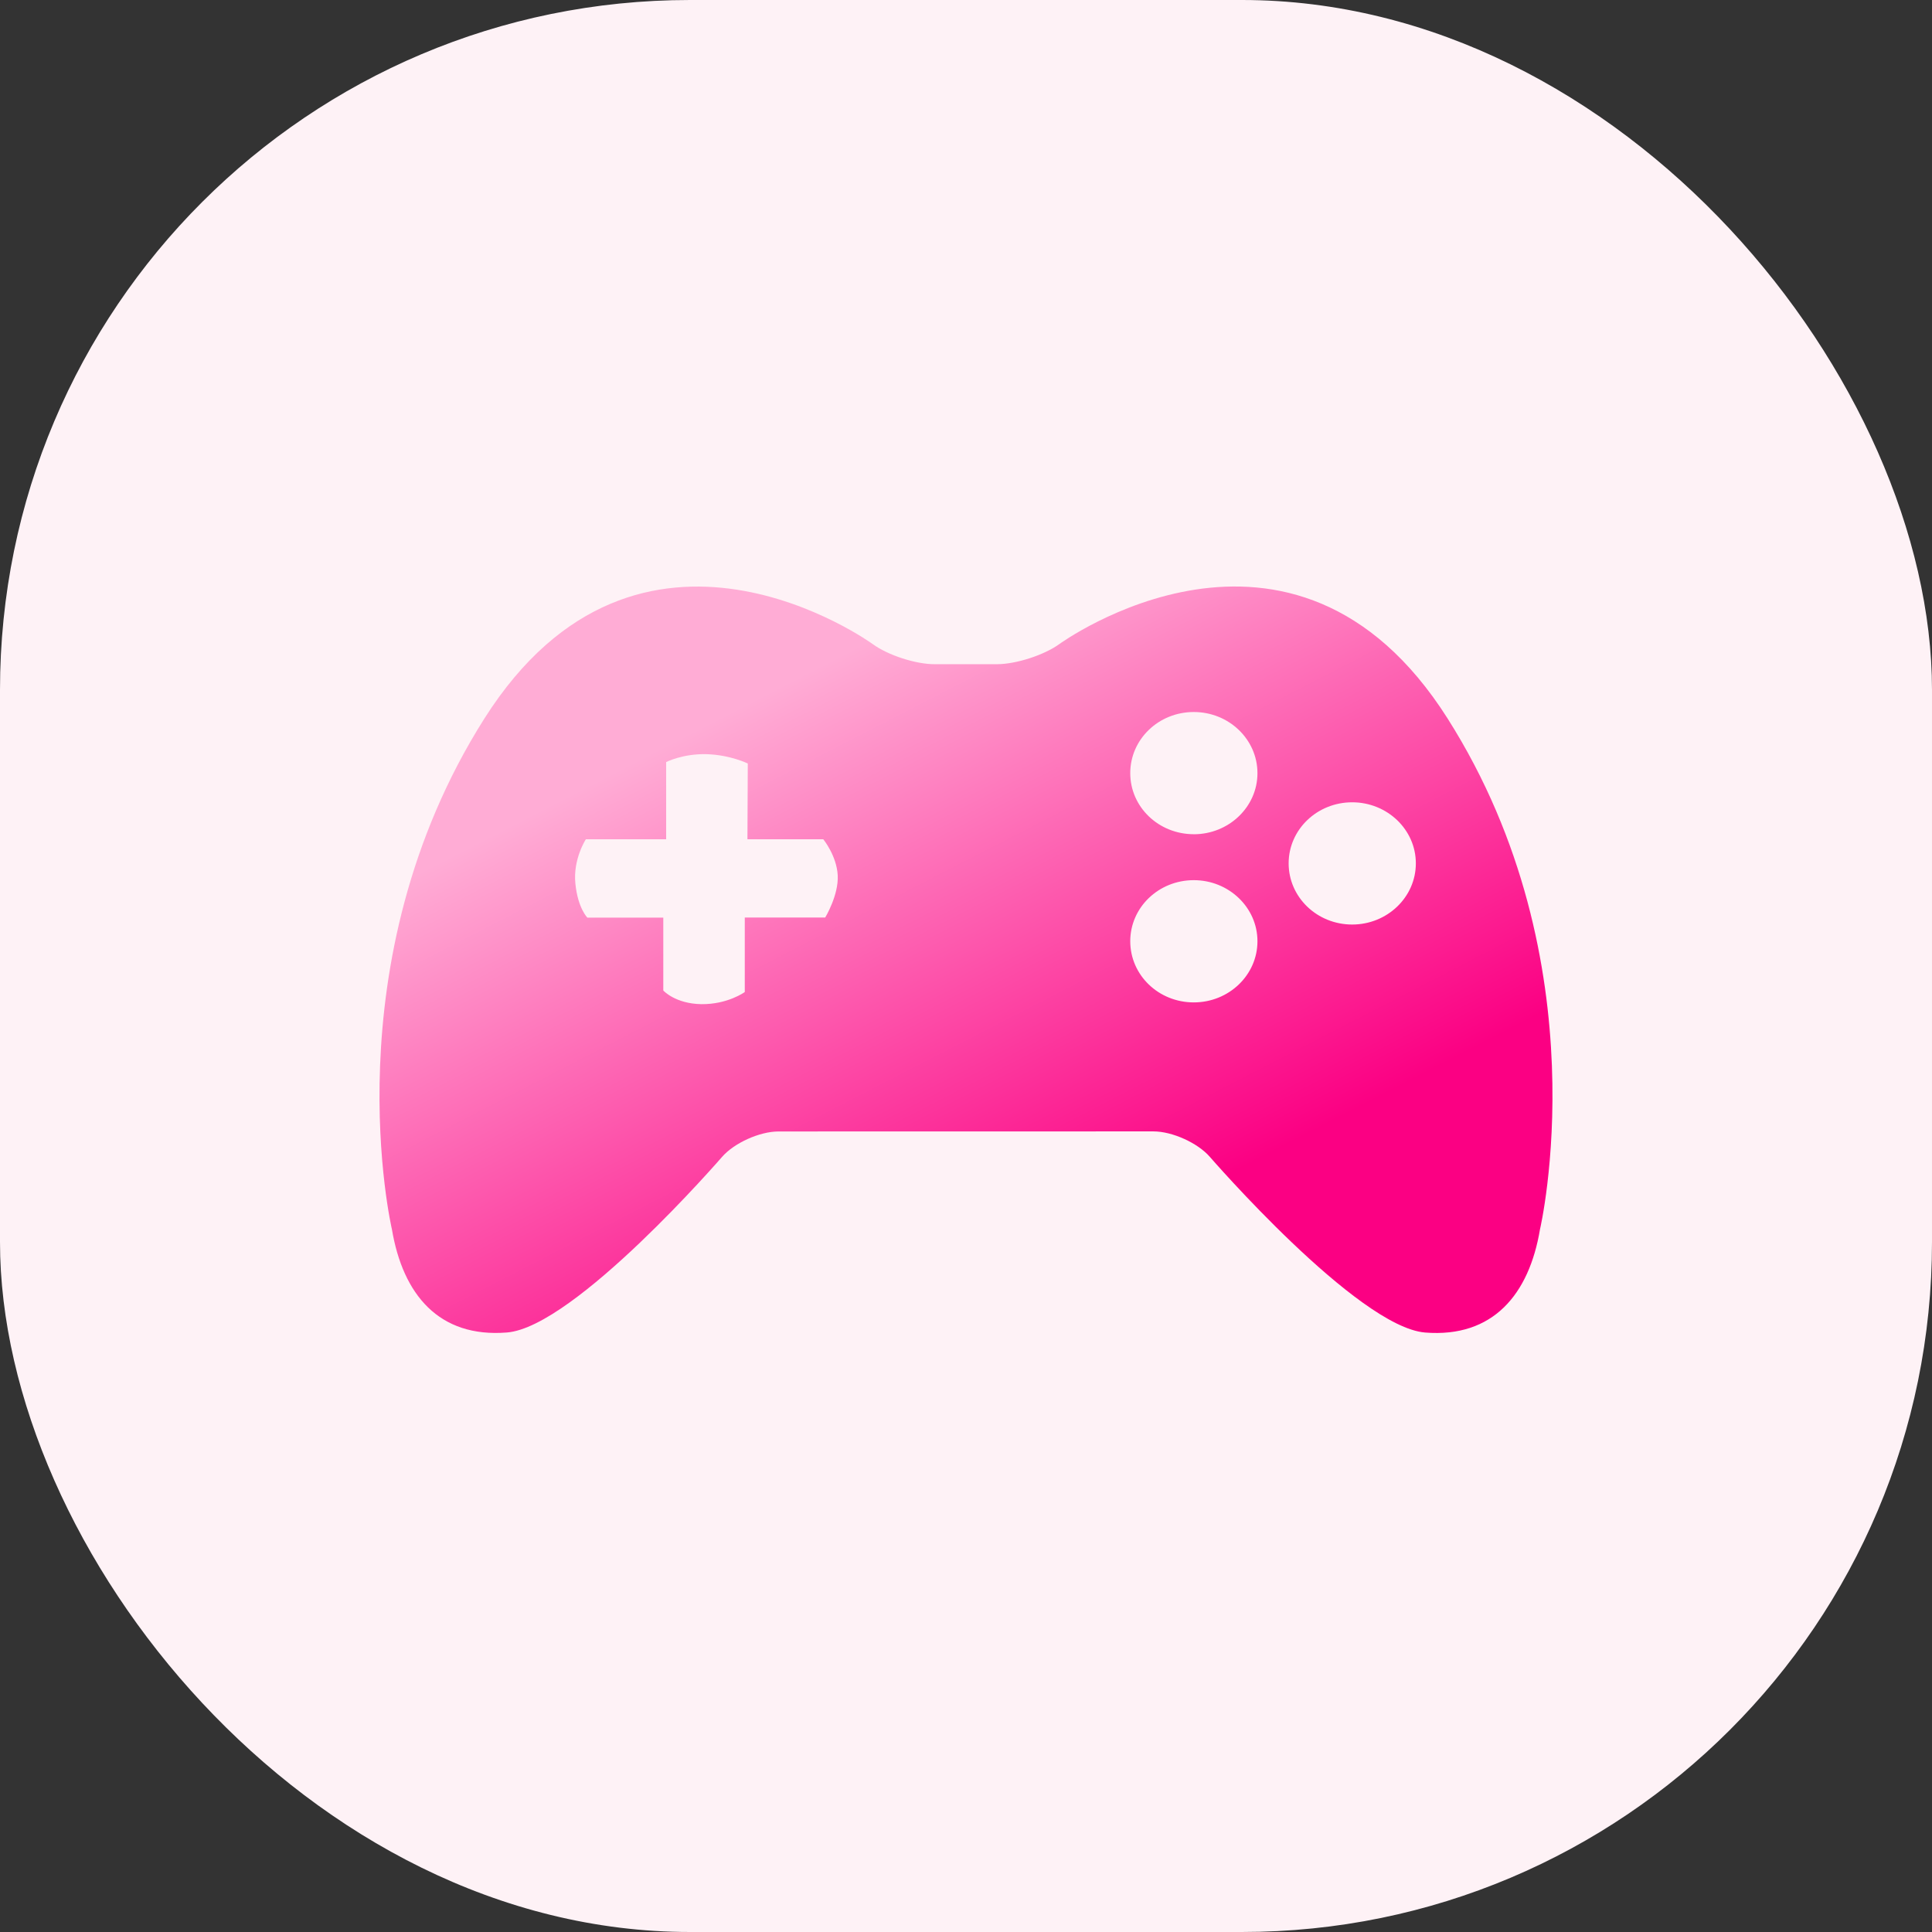 <svg xmlns="http://www.w3.org/2000/svg" width="56" height="56" viewBox="0 0 56 56">
    <rect x="0" y="0" width="56" height="56" fill="#333333" stroke="none"/>
    <defs>
        <linearGradient id="yofld6cbwa" x1="41.016%" x2="81.406%" y1="20.057%" y2="73.203%">
            <stop offset="0%" stop-color="#FFACD5"/>
            <stop offset="100%" stop-color="#FB0083"/>
        </linearGradient>
    </defs>
    <g fill="none" fill-rule="evenodd">
        <g>
            <g>
                <g>
                    <g transform="translate(-304 -325) translate(9 293) translate(293 32) translate(2)">
                        <rect width="56" height="56" fill="#FEF2F6" rx="20"/>
                        <path fill="url(#yofld6cbwa)" d="M39.194 26.798c-1.019 0-1.842-.792-1.842-1.773 0-.979.823-1.77 1.842-1.77 1.015 0 1.845.791 1.845 1.77 0 .981-.83 1.773-1.845 1.773m-4.591-2.618c-1.022 0-1.842-.79-1.842-1.77s.82-1.772 1.842-1.772c1.015 0 1.845.791 1.845 1.773 0 .978-.83 1.77-1.845 1.77m0 4.874c-1.022 0-1.842-.791-1.842-1.773 0-.978.82-1.77 1.842-1.77 1.015 0 1.845.792 1.845 1.77 0 .982-.83 1.773-1.845 1.773m-10.684-2.46h-2.331v2.159s-.492.36-1.257.352c-.762-.012-1.105-.396-1.105-.396v-2.112h-2.2s-.276-.27-.348-.984c-.074-.711.304-1.288.304-1.288h2.327v-2.237s.48-.246 1.171-.229c.69.021 1.195.271 1.195.271l-.01 2.195h2.198s.388.473.419 1.047c.03.574-.363 1.222-.363 1.222m18.042-5.767c-4.492-7.09-11.256-2.159-11.256-2.159-.44.318-1.247.58-1.798.583h-1.811c-.552.003-1.36-.262-1.796-.58 0 0-6.767-4.932-11.26 2.156-4.488 7.088-2.68 14.803-2.68 14.803.318 1.89 1.362 3.15 3.334 2.992 1.966-.157 6.235-5.089 6.235-5.089.353-.405 1.09-.738 1.638-.738l10.865-.002c.548 0 1.285.333 1.638.74 0 0 4.27 4.928 6.238 5.09 1.969.157 3.015-1.107 3.33-2.993 0 0 1.812-7.718-2.677-14.803"/>
                    </g>
                </g>
            </g>
        </g>
    </g>
</svg>
